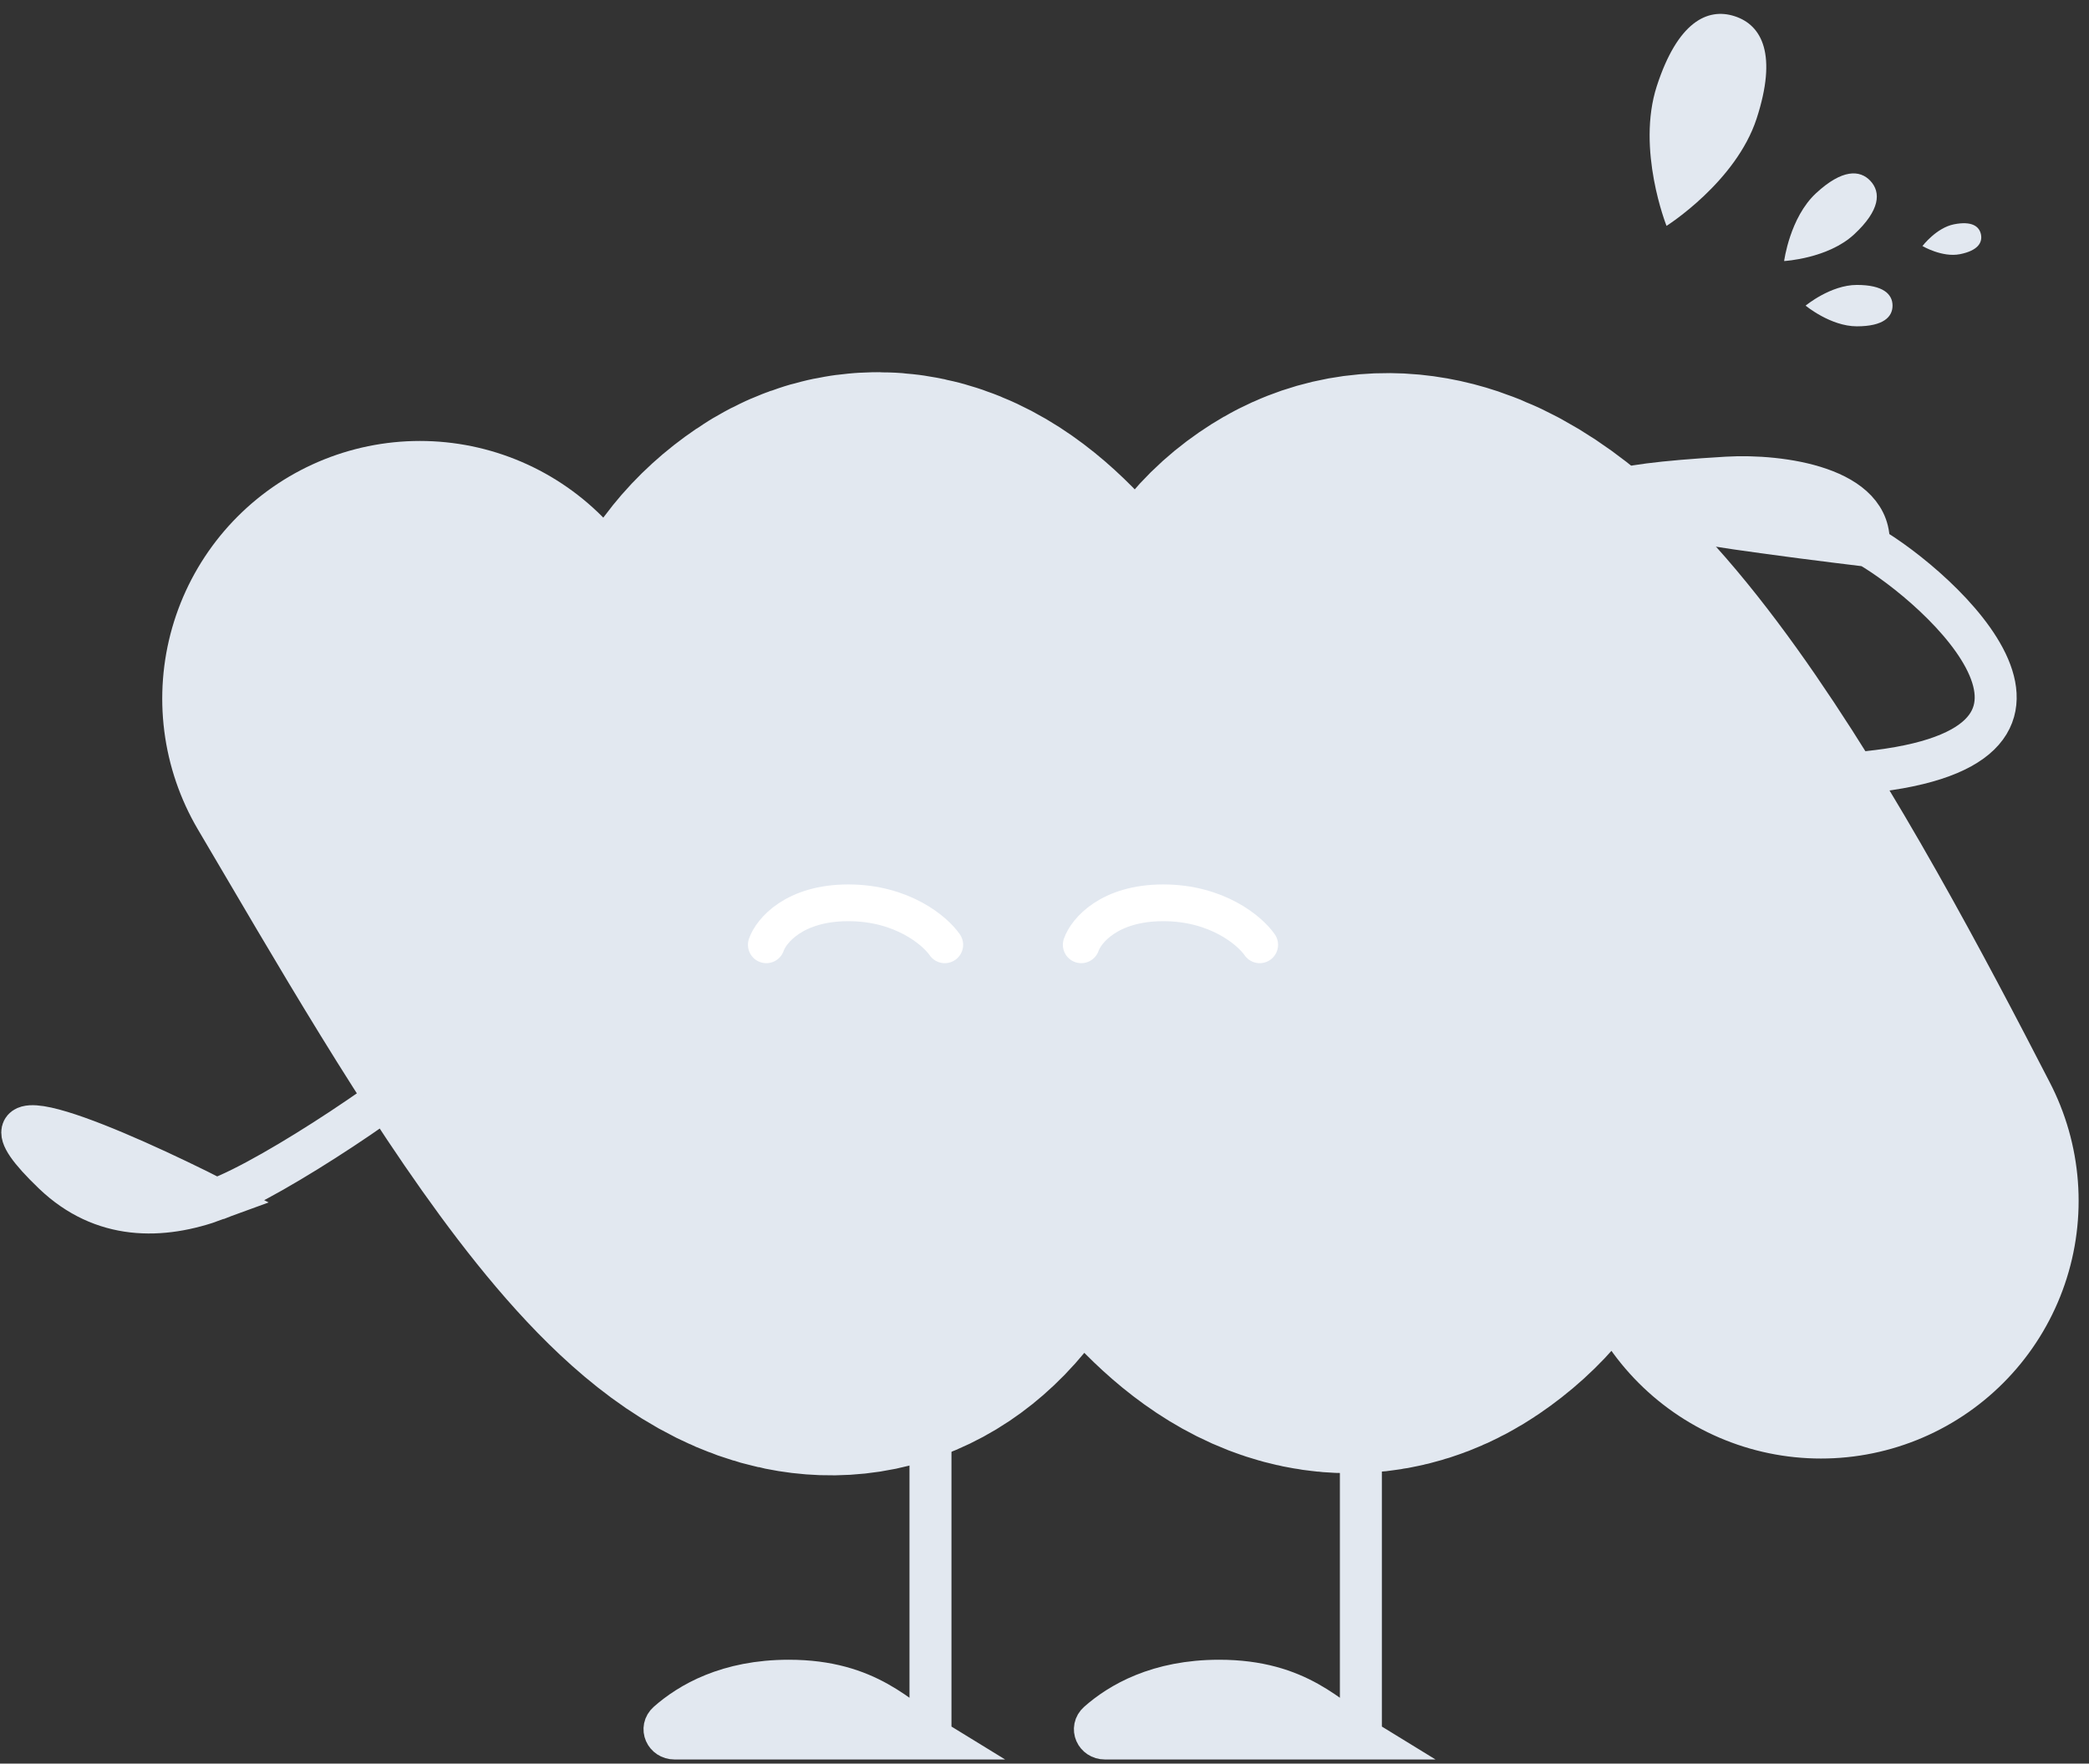 <svg width="199" height="168" viewBox="0 0 199 168" fill="none" xmlns="http://www.w3.org/2000/svg">
<rect x="0" y="0" width="199" height="168" fill="#333333" stroke="none"/>
<g id="Group 33697">
<g id="Group 33690">
<g id="Group 33685">
<g id="Group 33684">
<g id="Vector 78">
<path d="M116.138 160.104C123.738 160.104 126.638 163.771 129.638 165.604L105.248 165.604C104.405 165.604 103.969 164.648 104.6 164.088C106.664 162.257 110.315 160.104 116.138 160.104Z" fill="#E2E8F0"/>
<path d="M129.638 137.104L129.638 165.604M129.638 165.604C126.638 163.771 123.738 160.104 116.138 160.104C110.315 160.104 106.664 162.257 104.6 164.088C103.969 164.648 104.405 165.604 105.248 165.604L129.638 165.604Z" stroke="#E2E8F0" stroke-width="4"/>
</g>
<g id="Vector 79">
<path d="M75.138 160.104C82.738 160.104 85.638 163.771 88.638 165.604L64.248 165.604C63.405 165.604 62.969 164.648 63.6 164.088C65.664 162.257 69.315 160.104 75.138 160.104Z" fill="#E2E8F0"/>
<path d="M88.638 137.104L88.638 165.604M88.638 165.604C85.638 163.771 82.738 160.104 75.138 160.104C69.315 160.104 65.664 162.257 63.6 164.088C62.969 164.648 63.405 165.604 64.248 165.604L88.638 165.604Z" stroke="#E2E8F0" stroke-width="4"/>
</g>
<g id="Group 33682">
<path id="Vector 64" d="M173.466 114.392C161.437 91.035 141.102 53.203 128.5 61.168C112.747 71.124 151.412 101.756 132.796 114.392C114.18 127.028 96.995 49.681 80.097 61.168C63.199 72.655 96.422 102.905 83.248 114.392C72.708 123.582 54.607 91.312 40 66.55" stroke="#E2E8F0" stroke-width="49.091" stroke-linecap="round"/>
<g id="Group 33681">
<path id="Vector 87" d="M73 90C73.459 88.667 75.665 86 80.811 86C85.957 86 89.081 88.667 90 90" stroke="white" stroke-width="3.5" stroke-linecap="round"/>
</g>
<g id="Group 33682_2">
<path id="Vector 87_2" d="M103 90C103.459 88.667 105.665 86 110.811 86C115.957 86 119.081 88.667 120 90" stroke="white" stroke-width="3.5" stroke-linecap="round"/>
</g>
</g>
</g>
</g>
</g>
<g id="Vector 82">
<path d="M178 52C178.47 46.448 169.665 45.196 164.5 45.5C139 47 161.837 50.028 178 52Z" fill="#E2E8F0"/>
<path d="M176.618 73.663C202.168 71.619 184.834 55.974 178 52M178 52C178.47 46.448 169.665 45.196 164.5 45.5C139 47 161.837 50.028 178 52Z" stroke="#E2E8F0" stroke-width="4"/>
</g>
<g id="Group 33695">
<path id="Ellipse 19" d="M157.831 8.194C159.8 2.14 162.625 0.693 165.251 1.547C167.877 2.401 169.31 5.233 167.34 11.287C165.371 17.341 158.755 21.517 158.755 21.517C158.755 21.517 155.862 14.248 157.831 8.194Z" fill="#E2E8F0"/>
<g id="Group 33696">
<path id="Ellipse 20" d="M172.992 18.41C175.486 16.098 177.18 16.157 178.183 17.239C179.186 18.32 179.118 20.014 176.625 22.327C174.131 24.639 169.958 24.867 169.958 24.867C169.958 24.867 170.499 20.723 172.992 18.41Z" fill="#E2E8F0"/>
<path id="Ellipse 21" d="M176.888 27.142C179.398 27.142 180.285 28.024 180.285 29.113C180.285 30.202 179.398 31.084 176.888 31.085C174.378 31.085 172.005 29.114 172.005 29.114C172.005 29.114 174.378 27.142 176.888 27.142Z" fill="#E2E8F0"/>
<path id="Ellipse 22" d="M186.142 21.366C187.832 21.033 188.555 21.553 188.71 22.339C188.865 23.126 188.394 23.881 186.703 24.214C185.013 24.547 183.134 23.438 183.134 23.438C183.134 23.438 184.452 21.7 186.142 21.366Z" fill="#E2E8F0"/>
</g>
</g>
<g id="Vector 83">
<path d="M20.607 114.254C15.381 116.186 9.748 116.232 5.101 111.782C-4.516 102.573 11.432 109.593 20.607 114.254Z" fill="#E2E8F0"/>
<path d="M42.5 100C39.546 103.19 26.195 112.188 20.607 114.254M20.607 114.254C15.381 116.186 9.748 116.232 5.101 111.782C-4.516 102.573 11.432 109.593 20.607 114.254Z" stroke="#E2E8F0" stroke-width="4"/>
</g>
</g>
</svg>
